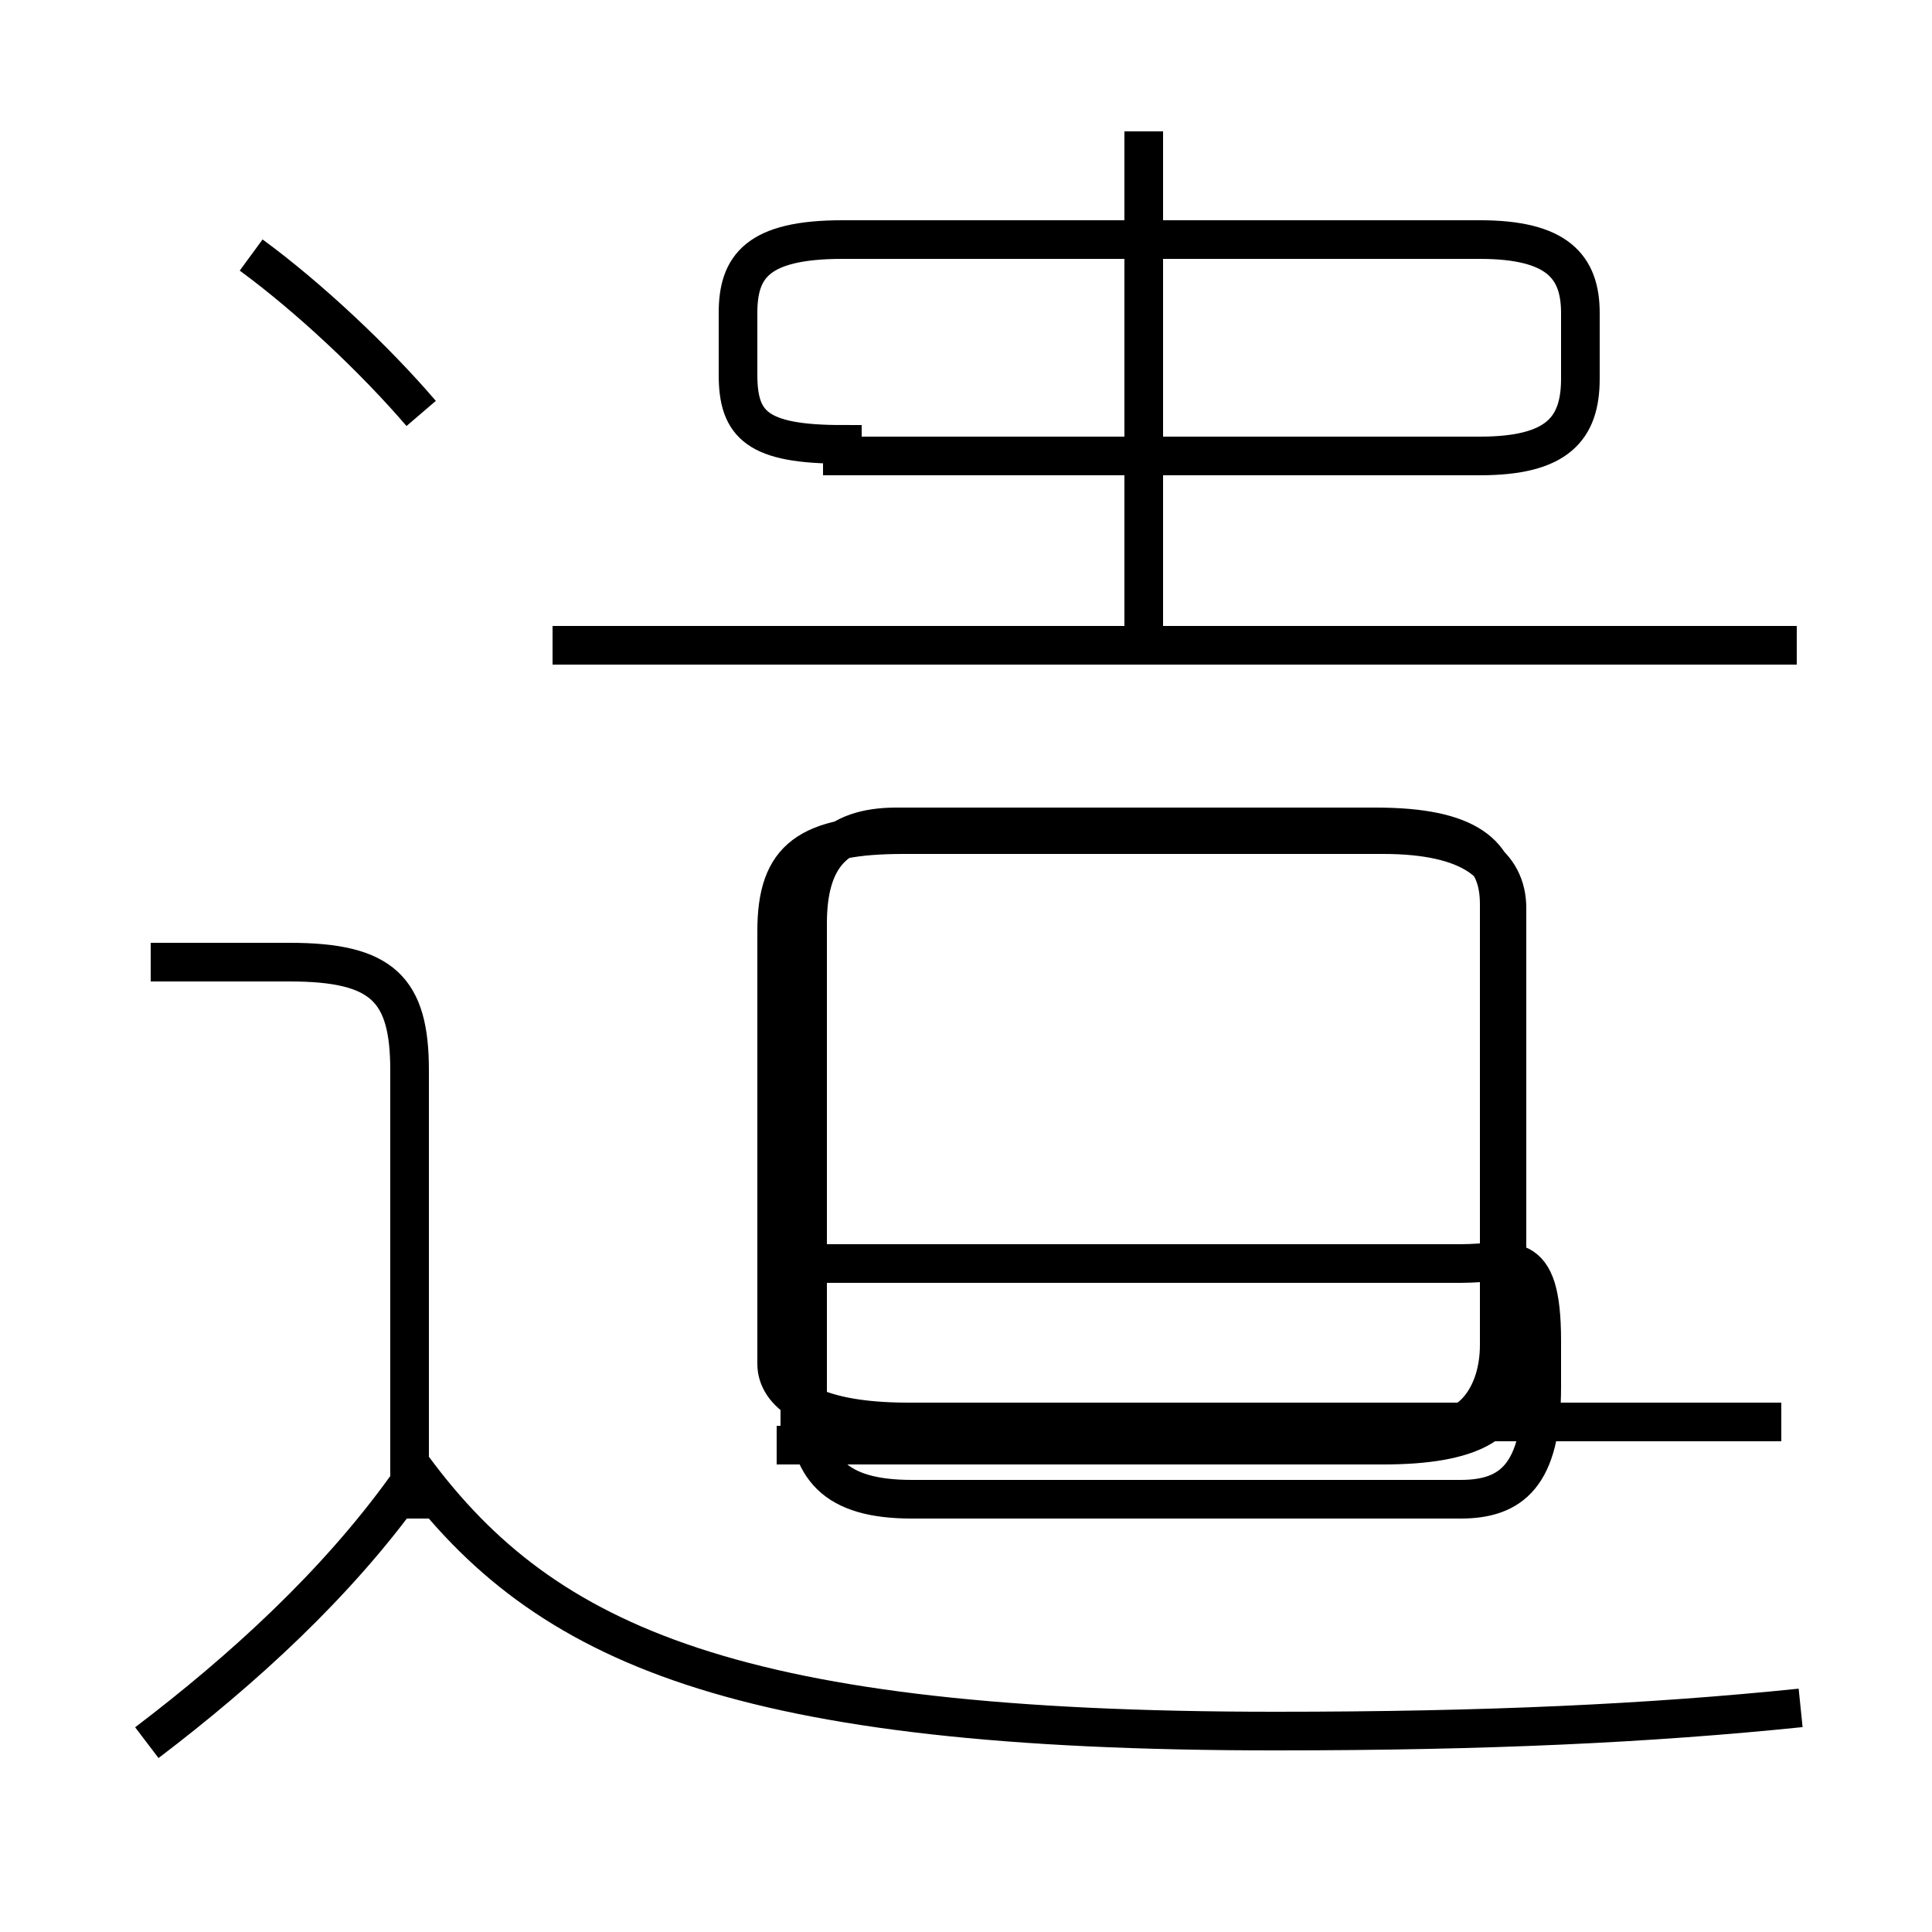 <?xml version='1.0' encoding='utf8'?>
<svg viewBox="0.0 -6.0 50.0 50.0" version="1.1" xmlns="http://www.w3.org/2000/svg">
<rect x="0.0" y="-6.0" width="50.0" height="50.0" fill="#808080" stroke="none"/>
<rect x="-1000" y="-1000" width="2000" height="2000" stroke="white" fill="white"/>
<g style="fill:white;stroke:#000000;  stroke-width:1">
<path d="M 46.6 0.2 C 42.7 0.6 38.5 0.8 33.0 0.8 C 19.1 0.8 14.1 -1.4 10.7 -6.0 M 3.8 1.1 C 6.3 -0.8 8.7 -3.0 10.5 -5.5 M 10.6 -4.7 L 10.6 -16.3 C 10.6 -18.4 9.9 -19.1 7.5 -19.1 L 3.9 -19.1 M 46.1 -7.2 L 23.5 -7.2 C 20.9 -7.2 20.1 -8.0 20.1 -8.7 L 20.1 -19.9 C 20.1 -21.8 20.9 -22.4 23.4 -22.4 L 35.8 -22.4 C 38.1 -22.4 39.0 -21.6 39.0 -20.5 L 39.0 -8.2 C 39.0 -7.2 38.1 -6.6 35.8 -6.6 L 20.1 -6.6 M 10.9 -33.3 C 9.7 -34.7 8.0 -36.3 6.5 -37.4 M 20.2 -11.3 L 37.8 -11.3 C 39.1 -11.3 39.9 -11.8 39.9 -9.3 L 39.9 -8.1 C 39.9 -5.8 39.1 -5.2 37.8 -5.2 L 23.6 -5.2 C 21.6 -5.2 20.9 -6.0 20.9 -7.7 L 20.9 -20.1 C 20.9 -21.8 21.6 -22.6 23.2 -22.6 L 35.6 -22.6 C 38.0 -22.6 38.8 -21.9 38.8 -20.6 L 38.8 -9.2 C 38.8 -7.8 38.0 -7.2 37.8 -7.2 L 20.2 -7.2 M 46.5 -27.3 L 14.3 -27.3 M 29.6 -27.1 L 29.6 -40.6 M 21.8 -32.2 L 38.3 -32.2 C 40.3 -32.2 40.9 -32.9 40.9 -34.2 L 40.9 -35.9 C 40.9 -37.1 40.3 -37.8 38.3 -37.8 L 21.8 -37.8 C 19.6 -37.8 19.1 -37.1 19.1 -35.9 L 19.1 -34.3 C 19.1 -33.0 19.6 -32.5 21.8 -32.5 Z" transform="translate(0.0, 38.0)" />
</g>
</svg>